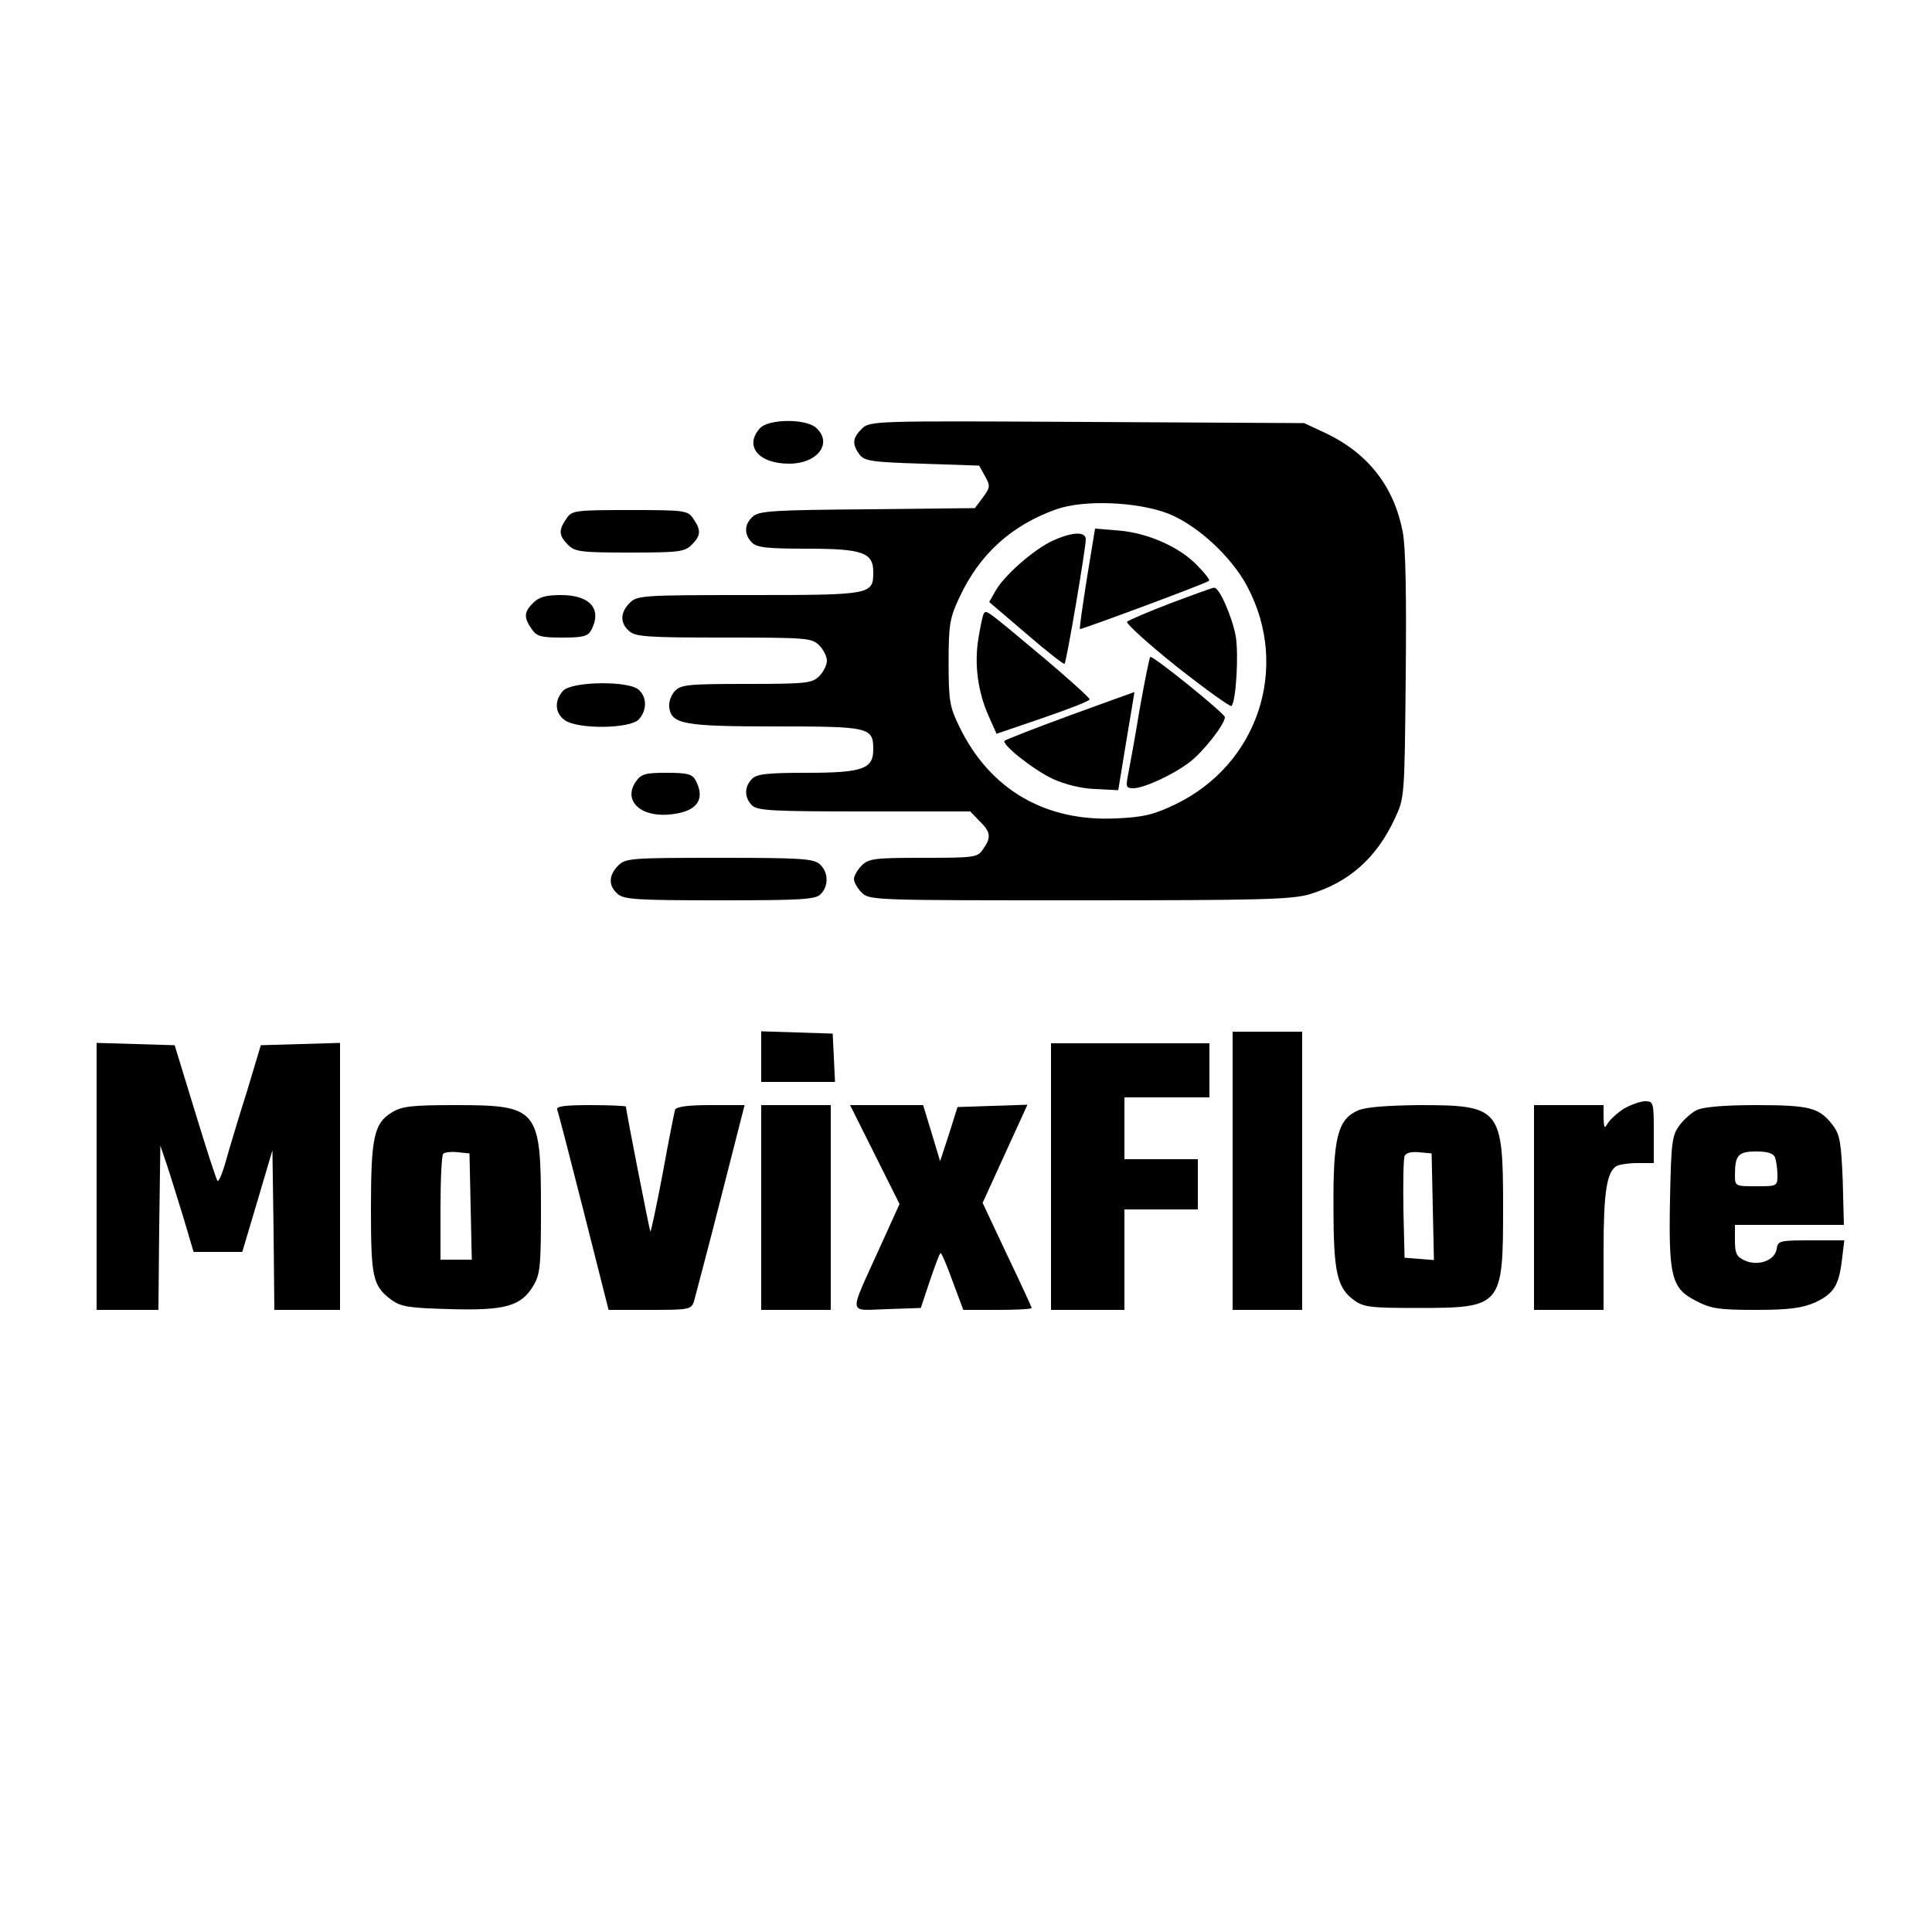 <?xml version="1.0" standalone="no"?>
<!DOCTYPE svg PUBLIC "-//W3C//DTD SVG 20010904//EN"
 "http://www.w3.org/TR/2001/REC-SVG-20010904/DTD/svg10.dtd">
<svg version="1.0" xmlns="http://www.w3.org/2000/svg"
 width="500pt" height="500pt" viewBox="0 0 500 500"
 preserveAspectRatio="xMidYMid meet">

<g transform="translate(0,500) scale(0.1,-0.1)"
fill="#000000" stroke="none">
<path d="M1967 3892 c-42 -46 -4 -92 75 -92 74 0 114 53 70 93 -27 24 -123 23
-145 -1z"/>
<path d="M2230 3890 c-24 -24 -25 -39 -6 -66 13 -17 31 -20 162 -24 l148 -5
15 -27 c14 -25 14 -29 -5 -55 l-21 -28 -278 -3 c-242 -2 -281 -4 -297 -19 -22
-20 -23 -46 -2 -67 12 -13 40 -16 142 -16 144 0 172 -10 172 -60 0 -59 -3 -60
-321 -60 -276 0 -290 -1 -309 -20 -25 -25 -26 -52 -2 -73 16 -15 48 -17 245
-17 214 0 228 -1 247 -20 11 -11 20 -29 20 -40 0 -11 -9 -29 -20 -40 -18 -18
-33 -20 -188 -20 -154 0 -170 -2 -186 -19 -10 -11 -16 -30 -14 -42 6 -43 37
-49 275 -49 244 0 253 -2 253 -60 0 -50 -28 -60 -172 -60 -102 0 -130 -3 -142
-16 -20 -20 -20 -48 0 -68 13 -14 54 -16 290 -16 l275 0 24 -25 c29 -28 31
-42 9 -73 -14 -21 -22 -22 -155 -22 -126 0 -141 -2 -159 -20 -11 -11 -20 -27
-20 -35 0 -8 9 -24 20 -35 20 -20 33 -20 563 -20 470 0 551 2 597 16 100 30
172 93 219 194 26 55 26 55 29 370 2 211 0 335 -8 375 -23 117 -90 202 -199
254 l-56 26 -562 3 c-554 3 -562 3 -583 -18z m793 -219 c74 -29 164 -111 205
-189 111 -209 28 -461 -187 -564 -54 -26 -82 -33 -152 -36 -183 -9 -327 74
-406 237 -25 51 -28 66 -28 166 0 99 3 116 28 169 52 112 135 187 251 228 70
25 208 20 289 -11z"/>
<path d="M2813 3504 c-11 -71 -20 -130 -18 -132 2 -2 327 118 334 125 3 2 -11
20 -30 39 -45 48 -129 85 -204 91 l-61 5 -21 -128z"/>
<path d="M2725 3601 c-48 -22 -124 -88 -148 -129 l-17 -30 96 -82 c52 -45 97
-80 99 -78 5 4 55 299 55 322 0 21 -34 20 -85 -3z"/>
<path d="M3030 3439 c-58 -22 -109 -44 -113 -48 -4 -4 53 -56 128 -116 75 -59
139 -105 142 -102 12 12 19 133 11 181 -10 52 -43 127 -56 125 -4 0 -54 -18
-112 -40z"/>
<path d="M2546 3412 c-3 -5 -9 -34 -14 -65 -11 -67 -1 -139 27 -201 l20 -45
120 41 c67 23 121 44 121 48 0 4 -53 52 -117 106 -153 128 -150 126 -157 116z"/>
<path d="M2950 3168 c-12 -73 -26 -150 -30 -170 -7 -35 -6 -38 14 -38 28 1
102 35 144 67 36 27 92 99 92 117 0 9 -181 156 -193 156 -2 0 -14 -60 -27
-132z"/>
<path d="M2770 3149 c-90 -33 -167 -63 -170 -66 -9 -9 74 -75 125 -99 31 -14
74 -25 110 -26 l59 -3 21 128 c12 70 21 127 21 126 -1 0 -75 -27 -166 -60z"/>
<path d="M1466 3658 c-21 -30 -20 -44 4 -68 18 -18 33 -20 160 -20 127 0 142
2 160 20 24 24 25 38 4 68 -14 21 -22 22 -164 22 -142 0 -150 -1 -164 -22z"/>
<path d="M1380 3440 c-24 -24 -25 -38 -4 -68 13 -19 24 -22 79 -22 53 0 66 3
75 19 29 55 -3 91 -78 91 -39 0 -57 -5 -72 -20z"/>
<path d="M1457 3212 c-23 -26 -21 -58 5 -76 34 -24 169 -22 191 2 21 23 22 56
1 76 -24 25 -175 23 -197 -2z"/>
<path d="M1644 2975 c-32 -50 18 -93 97 -82 64 8 85 39 59 88 -9 16 -22 19
-75 19 -57 0 -66 -3 -81 -25z"/>
<path d="M1600 2760 c-25 -25 -26 -52 -2 -73 16 -15 50 -17 265 -17 210 0 248
2 261 16 21 21 20 57 -2 77 -16 15 -49 17 -260 17 -229 0 -243 -1 -262 -20z"/>
<path d="M1970 2265 l0 -65 95 0 96 0 -3 63 -3 62 -92 3 -93 3 0 -66z"/>
<path d="M3190 1970 l0 -360 90 0 90 0 0 360 0 360 -90 0 -90 0 0 -360z"/>
<path d="M250 1955 l0 -345 80 0 80 0 2 213 3 212 17 -50 c9 -27 28 -89 43
-137 l26 -88 63 0 63 0 39 131 39 132 3 -207 2 -206 85 0 85 0 0 345 0 346
-102 -3 -103 -3 -36 -120 c-21 -66 -45 -146 -54 -178 -9 -33 -19 -56 -22 -53
-3 2 -29 83 -58 178 l-53 173 -101 3 -101 3 0 -346z"/>
<path d="M2720 1955 l0 -345 95 0 95 0 0 130 0 130 95 0 95 0 0 65 0 65 -95 0
-95 0 0 80 0 80 110 0 110 0 0 70 0 70 -205 0 -205 0 0 -345z"/>
<path d="M4203 2131 c-17 -11 -36 -28 -42 -38 -9 -15 -10 -13 -11 15 l0 32
-90 0 -90 0 0 -265 0 -265 90 0 90 0 0 154 c0 149 8 202 33 218 7 4 31 8 55 8
l42 0 0 80 c0 76 -1 80 -22 80 -13 0 -37 -9 -55 -19z"/>
<path d="M1014 2121 c-46 -28 -54 -64 -54 -250 0 -179 5 -199 53 -235 25 -18
45 -21 151 -24 142 -4 184 7 216 60 18 30 20 50 20 201 0 258 -8 267 -222 267
-113 0 -138 -3 -164 -19z m204 -243 l3 -138 -41 0 -40 0 0 133 c0 74 3 137 7
141 4 4 21 6 38 4 l30 -3 3 -137z"/>
<path d="M1442 2128 c3 -7 34 -127 69 -265 l64 -253 107 0 c101 0 107 1 114
22 3 12 35 131 69 265 l62 243 -87 0 c-61 0 -89 -4 -93 -12 -2 -7 -17 -82 -32
-165 -16 -84 -30 -151 -32 -150 -2 3 -63 312 -63 323 0 2 -41 4 -91 4 -69 0
-90 -3 -87 -12z"/>
<path d="M1970 1875 l0 -265 90 0 90 0 0 265 0 265 -90 0 -90 0 0 -265z"/>
<path d="M2264 2012 l64 -128 -54 -119 c-78 -173 -81 -156 22 -153 l87 3 23
69 c13 38 25 71 28 73 2 2 16 -30 31 -72 l28 -75 88 0 c49 0 89 2 89 5 0 2
-29 65 -64 138 l-63 134 58 127 58 127 -91 -3 -90 -3 -22 -70 -23 -70 -22 73
-22 72 -94 0 -95 0 64 -128z"/>
<path d="M3514 2126 c-52 -23 -64 -71 -63 -249 0 -168 9 -209 52 -241 26 -19
42 -21 166 -21 218 0 221 4 221 260 0 257 -7 265 -217 265 -85 -1 -139 -5
-159 -14z m194 -249 l3 -138 -38 3 -38 3 -3 124 c-1 69 0 131 3 139 3 8 17 12
37 10 l33 -3 3 -138z"/>
<path d="M4391 2127 c-13 -6 -34 -25 -45 -40 -19 -26 -21 -44 -24 -190 -4
-202 4 -232 68 -264 38 -20 60 -23 155 -23 86 0 119 5 152 19 49 23 62 44 70
111 l6 50 -86 0 c-81 0 -86 -1 -89 -22 -4 -30 -48 -46 -83 -30 -21 10 -25 18
-25 52 l0 40 141 0 141 0 -3 114 c-4 97 -7 119 -25 143 -35 46 -58 53 -199 53
-84 0 -139 -5 -154 -13z m203 -123 c3 -9 6 -29 6 -45 0 -29 -1 -29 -55 -29
-54 0 -55 0 -55 29 0 52 9 61 55 61 30 0 45 -5 49 -16z"/>
</g>
</svg>
